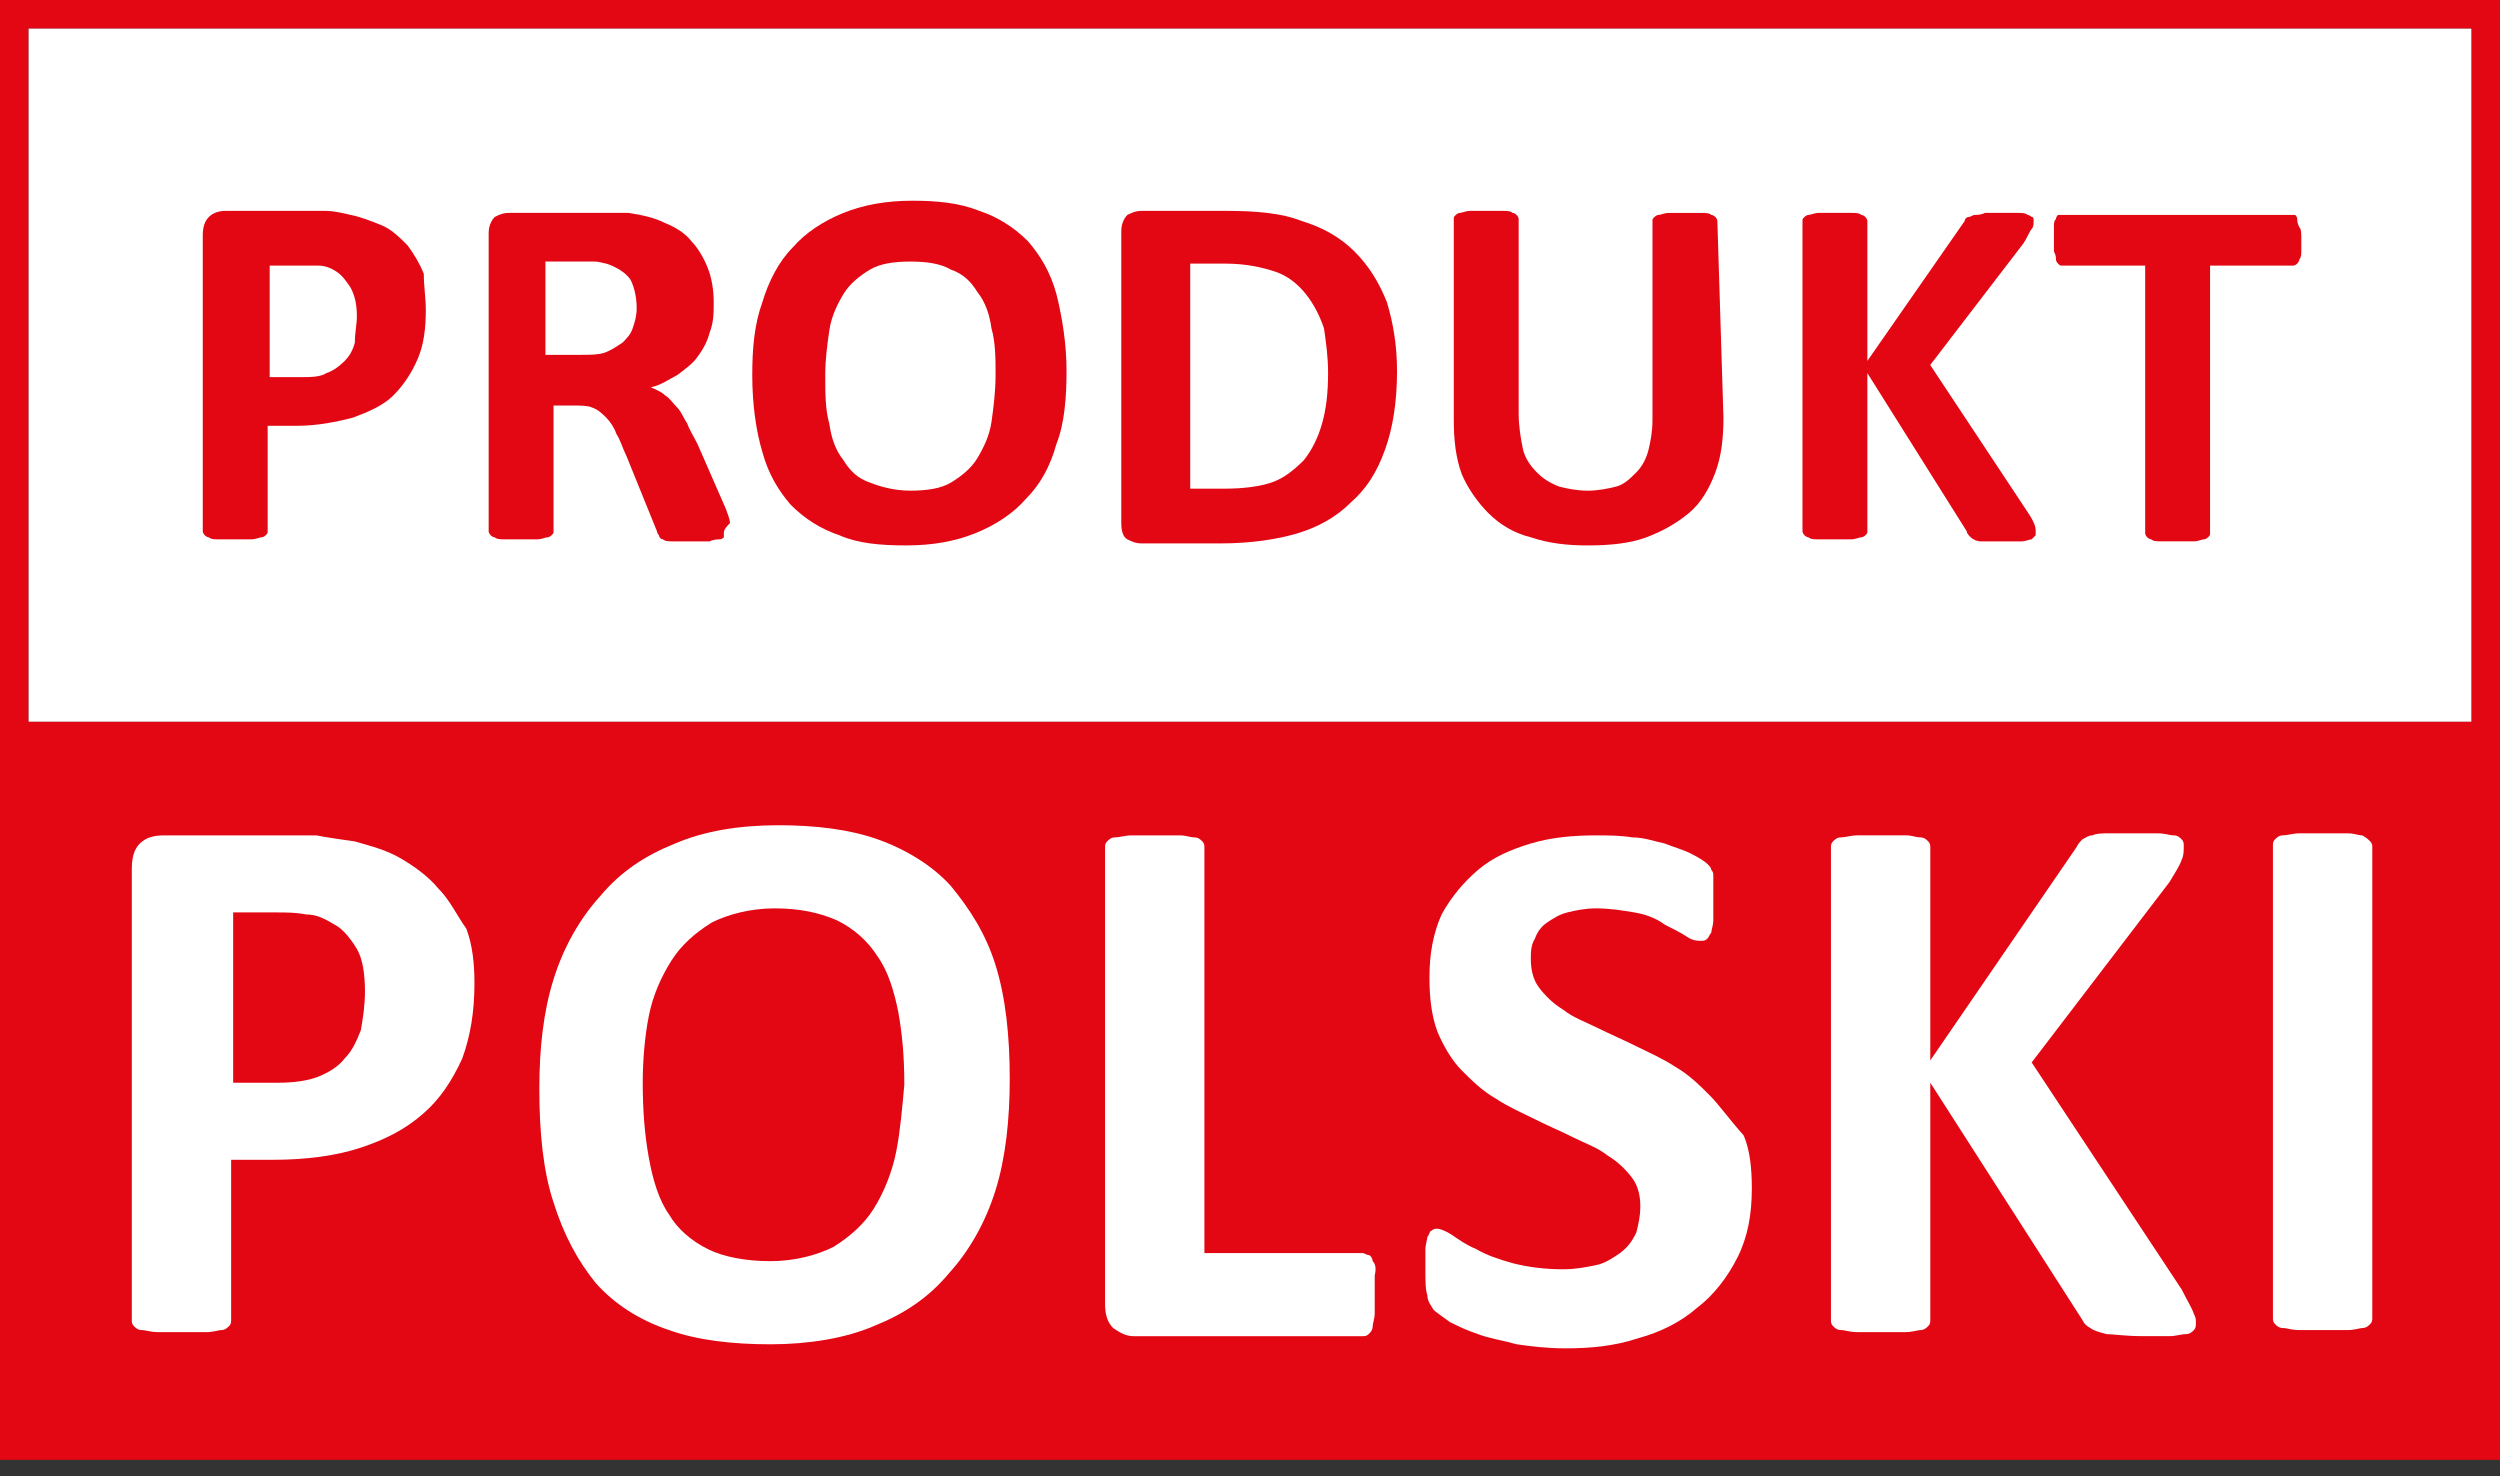 <svg width="127" height="75" viewBox="0 0 127 75" fill="none" xmlns="http://www.w3.org/2000/svg">
<rect x="0" y="0" width="127" height="75" fill="#333333" stroke="none"/>
<path d="M125.557 1.442V36.669H1.441V1.442H125.557Z" fill="white"/>
<path d="M127 36.771V0H0V36.771V38.213V74.161H127V36.771ZM1.442 1.442H125.558V36.668H1.442V1.442Z" fill="#E30613"/>
<path d="M22.248 45.114C21.733 44.496 21.012 43.981 20.291 43.569C19.57 43.157 18.746 42.952 18.025 42.745C17.304 42.642 16.583 42.539 16.068 42.437C15.553 42.437 14.935 42.437 14.317 42.437H8.343C7.828 42.437 7.416 42.539 7.107 42.849C6.798 43.157 6.695 43.569 6.695 44.188V67.054C6.695 67.157 6.695 67.26 6.798 67.363C6.901 67.466 7.004 67.569 7.21 67.569C7.416 67.569 7.622 67.672 8.034 67.672C8.343 67.672 8.755 67.672 9.27 67.672C9.785 67.672 10.197 67.672 10.506 67.672C10.815 67.672 11.124 67.569 11.227 67.569C11.433 67.569 11.536 67.466 11.639 67.363C11.742 67.26 11.742 67.157 11.742 67.054V58.917H13.905C15.553 58.917 17.098 58.711 18.334 58.299C19.57 57.887 20.6 57.372 21.527 56.548C22.351 55.827 22.969 54.9 23.484 53.767C23.896 52.634 24.102 51.398 24.102 49.956C24.102 48.926 23.999 47.999 23.69 47.175C23.175 46.454 22.866 45.733 22.248 45.114ZM18.334 52.325C18.128 52.84 17.922 53.355 17.51 53.767C17.201 54.179 16.686 54.488 16.171 54.694C15.656 54.9 14.935 55.003 14.111 55.003H11.845V46.351H14.008C14.523 46.351 15.038 46.351 15.553 46.454C16.068 46.454 16.48 46.66 16.995 46.969C17.407 47.175 17.819 47.69 18.128 48.205C18.437 48.72 18.54 49.544 18.54 50.368C18.54 51.089 18.437 51.707 18.334 52.325Z" fill="white"/>
<path d="M48.308 45.012C47.381 43.982 46.042 43.158 44.6 42.643C43.158 42.128 41.407 41.922 39.553 41.922C37.492 41.922 35.742 42.231 34.3 42.849C32.755 43.467 31.518 44.291 30.488 45.527C29.459 46.66 28.634 48.102 28.119 49.75C27.604 51.398 27.398 53.252 27.398 55.312C27.398 57.578 27.604 59.535 28.119 61.08C28.634 62.728 29.355 64.067 30.282 65.2C31.209 66.23 32.446 67.054 33.99 67.569C35.432 68.084 37.184 68.29 39.141 68.29C41.097 68.29 42.952 67.981 44.394 67.363C45.939 66.745 47.175 65.921 48.205 64.685C49.235 63.552 50.059 62.11 50.574 60.462C51.089 58.814 51.295 56.857 51.295 54.797C51.295 52.634 51.089 50.677 50.574 49.029C50.059 47.381 49.235 46.145 48.308 45.012ZM45.527 58.505C45.321 59.535 44.909 60.565 44.394 61.389C43.879 62.213 43.158 62.831 42.334 63.346C41.51 63.758 40.377 64.067 39.141 64.067C37.904 64.067 36.772 63.861 35.947 63.449C35.123 63.037 34.403 62.419 33.99 61.698C33.475 60.977 33.166 59.947 32.961 58.814C32.755 57.681 32.651 56.445 32.651 55.003C32.651 53.87 32.755 52.634 32.961 51.604C33.166 50.574 33.578 49.647 34.093 48.823C34.608 47.999 35.33 47.381 36.154 46.866C36.977 46.454 38.111 46.145 39.346 46.145C40.583 46.145 41.612 46.351 42.54 46.763C43.364 47.175 44.085 47.793 44.6 48.617C45.115 49.338 45.424 50.368 45.63 51.398C45.836 52.531 45.939 53.664 45.939 55.106C45.836 56.239 45.733 57.475 45.527 58.505Z" fill="white"/>
<path d="M69.733 64.067C69.733 63.964 69.63 63.758 69.527 63.758C69.424 63.758 69.321 63.655 69.218 63.655H61.184V43.054C61.184 42.952 61.184 42.849 61.081 42.745C60.978 42.642 60.875 42.539 60.669 42.539C60.463 42.539 60.257 42.437 59.948 42.437C59.639 42.437 59.227 42.437 58.712 42.437C58.197 42.437 57.785 42.437 57.476 42.437C57.167 42.437 56.858 42.539 56.652 42.539C56.446 42.539 56.343 42.642 56.24 42.745C56.137 42.849 56.137 42.952 56.137 43.054V66.23C56.137 66.745 56.24 67.157 56.549 67.466C56.858 67.672 57.167 67.878 57.579 67.878H69.218C69.321 67.878 69.424 67.878 69.527 67.775C69.63 67.672 69.733 67.569 69.733 67.363C69.733 67.26 69.836 66.951 69.836 66.745C69.836 66.539 69.836 66.127 69.836 65.715C69.836 65.303 69.836 64.994 69.836 64.788C69.939 64.376 69.836 64.17 69.733 64.067Z" fill="white"/>
<path d="M86.83 55.621C86.315 55.106 85.8 54.591 85.079 54.179C84.461 53.767 83.74 53.458 83.122 53.149C82.504 52.84 81.783 52.531 81.165 52.222C80.547 51.913 79.929 51.707 79.414 51.295C78.899 50.986 78.487 50.574 78.178 50.162C77.869 49.75 77.766 49.235 77.766 48.72C77.766 48.411 77.766 47.999 77.972 47.69C78.075 47.381 78.281 47.072 78.59 46.866C78.899 46.66 79.208 46.454 79.62 46.351C80.032 46.248 80.547 46.145 81.062 46.145C81.783 46.145 82.401 46.248 83.019 46.351C83.637 46.454 84.152 46.66 84.564 46.969C84.976 47.175 85.388 47.381 85.697 47.587C86.006 47.793 86.212 47.793 86.418 47.793C86.521 47.793 86.624 47.793 86.727 47.69C86.83 47.587 86.83 47.484 86.933 47.381C86.933 47.278 87.036 46.969 87.036 46.763C87.036 46.557 87.036 46.248 87.036 45.836C87.036 45.526 87.036 45.218 87.036 45.011C87.036 44.806 87.036 44.599 87.036 44.496C87.036 44.394 87.036 44.291 86.933 44.188C86.933 44.084 86.83 43.981 86.727 43.879C86.624 43.776 86.315 43.569 85.903 43.364C85.491 43.157 85.079 43.054 84.564 42.849C84.049 42.745 83.534 42.539 82.916 42.539C82.298 42.437 81.68 42.437 81.062 42.437C79.929 42.437 78.796 42.539 77.766 42.849C76.736 43.157 75.809 43.569 75.088 44.188C74.367 44.806 73.749 45.526 73.234 46.454C72.822 47.381 72.616 48.411 72.616 49.647C72.616 50.677 72.719 51.604 73.028 52.428C73.337 53.149 73.749 53.87 74.264 54.385C74.779 54.9 75.294 55.415 76.015 55.827C76.633 56.239 77.354 56.548 77.972 56.857C78.59 57.166 79.311 57.475 79.929 57.784C80.547 58.093 81.165 58.299 81.68 58.711C82.195 59.02 82.607 59.432 82.916 59.844C83.225 60.256 83.328 60.771 83.328 61.286C83.328 61.801 83.225 62.213 83.122 62.625C82.916 63.037 82.71 63.346 82.298 63.655C81.989 63.861 81.577 64.17 81.062 64.273C80.547 64.376 80.032 64.479 79.414 64.479C78.487 64.479 77.663 64.376 76.839 64.17C76.118 63.964 75.5 63.758 74.985 63.449C74.47 63.243 74.058 62.934 73.749 62.728C73.44 62.522 73.131 62.419 73.028 62.419C72.925 62.419 72.822 62.419 72.719 62.522C72.616 62.522 72.616 62.728 72.513 62.831C72.513 62.934 72.41 63.243 72.41 63.449C72.41 63.655 72.41 64.067 72.41 64.479C72.41 65.097 72.41 65.509 72.513 65.818C72.513 66.127 72.719 66.333 72.822 66.539C72.925 66.642 73.234 66.848 73.646 67.157C74.058 67.363 74.47 67.569 75.088 67.775C75.603 67.981 76.324 68.084 77.045 68.29C77.766 68.393 78.59 68.496 79.517 68.496C80.753 68.496 81.989 68.393 83.225 67.981C84.358 67.672 85.388 67.157 86.212 66.436C87.036 65.818 87.757 64.891 88.272 63.861C88.787 62.831 88.993 61.698 88.993 60.359C88.993 59.329 88.89 58.402 88.581 57.681C87.757 56.754 87.345 56.136 86.83 55.621Z" fill="white"/>
<path d="M110.831 65.508L103.209 53.972L110.213 44.805C110.522 44.29 110.728 43.981 110.831 43.672C110.934 43.466 110.934 43.26 110.934 42.951C110.934 42.848 110.934 42.745 110.831 42.642C110.728 42.539 110.625 42.436 110.419 42.436C110.213 42.436 110.007 42.333 109.595 42.333C109.286 42.333 108.874 42.333 108.359 42.333C107.844 42.333 107.432 42.333 107.123 42.333C106.814 42.333 106.505 42.333 106.299 42.436C106.093 42.436 105.99 42.539 105.784 42.642C105.681 42.745 105.578 42.848 105.475 43.054L98.059 53.869V43.054C98.059 42.951 98.059 42.848 97.956 42.745C97.853 42.642 97.75 42.539 97.544 42.539C97.338 42.539 97.132 42.436 96.823 42.436C96.514 42.436 96.102 42.436 95.587 42.436C95.072 42.436 94.66 42.436 94.351 42.436C94.042 42.436 93.733 42.539 93.527 42.539C93.321 42.539 93.218 42.642 93.115 42.745C93.012 42.848 93.012 42.951 93.012 43.054V67.053C93.012 67.156 93.012 67.259 93.115 67.362C93.218 67.465 93.321 67.568 93.527 67.568C93.733 67.568 93.939 67.671 94.351 67.671C94.66 67.671 95.072 67.671 95.587 67.671C96.102 67.671 96.514 67.671 96.823 67.671C97.132 67.671 97.441 67.568 97.544 67.568C97.75 67.568 97.853 67.465 97.956 67.362C98.059 67.259 98.059 67.156 98.059 67.053V55.002L105.784 67.053C105.887 67.259 105.99 67.362 106.196 67.465C106.299 67.568 106.608 67.671 107.02 67.774C107.329 67.774 107.947 67.877 108.874 67.877C109.389 67.877 109.801 67.877 110.213 67.877C110.522 67.877 110.831 67.774 111.037 67.774C111.243 67.774 111.346 67.671 111.449 67.568C111.552 67.465 111.552 67.362 111.552 67.156C111.552 67.053 111.552 66.95 111.449 66.744C111.346 66.435 111.14 66.126 110.831 65.508Z" fill="white"/>
<path d="M119.997 42.436C119.791 42.436 119.585 42.333 119.276 42.333C118.967 42.333 118.555 42.333 118.04 42.333C117.525 42.333 117.113 42.333 116.804 42.333C116.495 42.333 116.186 42.436 115.98 42.436C115.774 42.436 115.671 42.539 115.568 42.642C115.465 42.745 115.465 42.848 115.465 42.951V66.95C115.465 67.053 115.465 67.156 115.568 67.259C115.671 67.362 115.774 67.465 115.98 67.465C116.186 67.465 116.392 67.568 116.804 67.568C117.113 67.568 117.525 67.568 118.04 67.568C118.555 67.568 118.967 67.568 119.276 67.568C119.585 67.568 119.894 67.465 119.997 67.465C120.203 67.465 120.306 67.362 120.409 67.259C120.512 67.156 120.512 67.053 120.512 66.95V43.054C120.512 42.951 120.512 42.848 120.409 42.745C120.306 42.642 120.203 42.539 119.997 42.436Z" fill="white"/>
<path d="M21.631 15.76C21.631 16.687 21.528 17.511 21.219 18.232C20.91 18.953 20.498 19.571 19.983 20.086C19.468 20.601 18.747 20.91 17.923 21.219C17.099 21.425 16.172 21.631 15.039 21.631H13.597V26.987C13.597 27.09 13.597 27.09 13.494 27.193C13.494 27.193 13.391 27.296 13.288 27.296C13.185 27.296 12.979 27.399 12.773 27.399C12.567 27.399 12.258 27.399 11.949 27.399C11.64 27.399 11.331 27.399 11.125 27.399C10.919 27.399 10.713 27.399 10.61 27.296C10.507 27.296 10.404 27.193 10.404 27.193C10.404 27.193 10.301 27.09 10.301 26.987V11.949C10.301 11.537 10.404 11.228 10.61 11.022C10.816 10.816 11.125 10.713 11.434 10.713H15.451C15.863 10.713 16.172 10.713 16.584 10.713C16.893 10.713 17.408 10.816 17.82 10.919C18.335 11.022 18.85 11.228 19.365 11.434C19.88 11.64 20.292 12.052 20.704 12.464C21.013 12.876 21.322 13.391 21.528 13.906C21.528 14.524 21.631 15.142 21.631 15.76ZM18.129 16.069C18.129 15.451 18.026 15.039 17.82 14.627C17.614 14.318 17.408 14.009 17.099 13.803C16.79 13.597 16.481 13.494 16.172 13.494C15.863 13.494 15.554 13.494 15.142 13.494H13.7V19.159H15.245C15.76 19.159 16.275 19.159 16.584 18.953C16.893 18.85 17.202 18.644 17.511 18.335C17.717 18.129 17.923 17.82 18.026 17.408C18.026 16.893 18.129 16.481 18.129 16.069Z" fill="#E30613"/>
<path d="M36.772 27.09C36.772 27.193 36.772 27.193 36.772 27.296C36.772 27.296 36.669 27.399 36.566 27.399C36.463 27.399 36.257 27.399 36.051 27.502C35.845 27.502 35.433 27.502 35.021 27.502C34.712 27.502 34.403 27.502 34.197 27.502C33.991 27.502 33.785 27.502 33.682 27.399C33.579 27.399 33.476 27.296 33.476 27.193C33.476 27.193 33.373 27.09 33.373 26.987L31.828 23.175C31.622 22.764 31.519 22.352 31.313 22.043C31.21 21.733 31.004 21.424 30.798 21.218C30.592 21.012 30.386 20.806 30.077 20.703C29.871 20.601 29.459 20.601 29.15 20.601H28.12V26.987C28.12 27.09 28.12 27.09 28.017 27.193C28.017 27.193 27.914 27.296 27.811 27.296C27.708 27.296 27.502 27.399 27.296 27.399C27.09 27.399 26.781 27.399 26.472 27.399C26.163 27.399 25.854 27.399 25.648 27.399C25.442 27.399 25.236 27.399 25.133 27.296C25.03 27.296 24.927 27.193 24.927 27.193C24.927 27.193 24.824 27.09 24.824 26.987V11.845C24.824 11.536 24.927 11.227 25.133 11.021C25.339 10.918 25.545 10.815 25.854 10.815H30.18C30.592 10.815 31.004 10.815 31.21 10.815C31.519 10.815 31.725 10.815 31.931 10.815C32.549 10.918 33.167 11.021 33.785 11.33C34.3 11.536 34.815 11.845 35.124 12.257C35.433 12.566 35.742 13.081 35.948 13.597C36.154 14.111 36.257 14.729 36.257 15.348C36.257 15.863 36.257 16.378 36.051 16.892C35.948 17.305 35.742 17.716 35.433 18.128C35.227 18.438 34.815 18.747 34.403 19.055C33.991 19.262 33.579 19.57 33.064 19.674C33.27 19.776 33.579 19.88 33.785 20.085C33.991 20.189 34.197 20.497 34.403 20.703C34.609 20.91 34.712 21.218 34.918 21.527C35.021 21.837 35.227 22.145 35.433 22.558L36.875 25.854C36.978 26.163 37.081 26.369 37.081 26.575C36.772 26.884 36.772 26.987 36.772 27.09ZM32.343 15.656C32.343 15.142 32.24 14.627 32.034 14.214C31.828 13.905 31.416 13.597 30.798 13.39C30.695 13.39 30.489 13.287 30.18 13.287C29.974 13.287 29.665 13.287 29.253 13.287H27.708V18.026H29.459C29.974 18.026 30.386 18.026 30.695 17.922C31.004 17.82 31.313 17.613 31.622 17.407C31.828 17.201 32.034 16.995 32.137 16.686C32.24 16.378 32.343 16.069 32.343 15.656Z" fill="#E30613"/>
<path d="M54.18 18.849C54.18 20.188 54.077 21.527 53.665 22.557C53.356 23.69 52.841 24.617 52.12 25.338C51.502 26.059 50.575 26.677 49.545 27.089C48.515 27.501 47.382 27.707 46.043 27.707C44.704 27.707 43.571 27.604 42.644 27.192C41.717 26.883 40.893 26.368 40.172 25.647C39.554 24.926 39.039 24.102 38.73 22.969C38.421 21.939 38.215 20.6 38.215 19.055C38.215 17.716 38.318 16.48 38.73 15.347C39.039 14.317 39.554 13.287 40.275 12.566C40.893 11.845 41.82 11.227 42.85 10.815C43.88 10.403 45.013 10.197 46.352 10.197C47.588 10.197 48.721 10.3 49.751 10.712C50.678 11.021 51.502 11.536 52.223 12.257C52.841 12.978 53.356 13.802 53.665 14.935C53.974 16.171 54.18 17.51 54.18 18.849ZM50.575 19.055C50.575 18.231 50.575 17.407 50.369 16.686C50.266 15.965 50.06 15.347 49.648 14.832C49.339 14.317 48.927 13.905 48.309 13.699C47.794 13.39 47.073 13.287 46.249 13.287C45.425 13.287 44.704 13.39 44.189 13.699C43.674 14.008 43.159 14.42 42.85 14.935C42.541 15.45 42.232 16.068 42.129 16.789C42.026 17.51 41.923 18.231 41.923 19.055C41.923 19.982 41.923 20.806 42.129 21.527C42.232 22.248 42.438 22.866 42.85 23.381C43.159 23.896 43.571 24.308 44.189 24.514C44.704 24.72 45.425 24.926 46.249 24.926C47.073 24.926 47.794 24.823 48.309 24.514C48.824 24.205 49.339 23.793 49.648 23.278C49.957 22.763 50.266 22.145 50.369 21.424C50.472 20.703 50.575 19.879 50.575 19.055Z" fill="#E30613"/>
<path d="M70.969 18.85C70.969 20.395 70.763 21.734 70.351 22.867C69.939 24 69.424 24.824 68.6 25.545C67.879 26.266 66.952 26.781 65.922 27.09C64.892 27.399 63.553 27.605 62.008 27.605H57.991C57.682 27.605 57.476 27.502 57.27 27.399C57.064 27.296 56.961 26.987 56.961 26.575V11.743C56.961 11.434 57.064 11.125 57.27 10.919C57.476 10.816 57.682 10.713 57.991 10.713H62.317C63.759 10.713 65.098 10.816 66.128 11.228C67.158 11.537 68.085 12.052 68.806 12.773C69.527 13.494 70.042 14.318 70.454 15.348C70.763 16.378 70.969 17.511 70.969 18.85ZM67.467 18.953C67.467 18.129 67.364 17.408 67.261 16.687C67.055 16.069 66.746 15.451 66.334 14.936C65.922 14.421 65.407 14.009 64.789 13.803C64.171 13.597 63.347 13.391 62.214 13.391H60.463V24.824H62.214C63.141 24.824 63.965 24.721 64.583 24.515C65.201 24.309 65.716 23.897 66.231 23.382C66.643 22.867 66.952 22.249 67.158 21.528C67.364 20.807 67.467 19.983 67.467 18.953Z" fill="#E30613"/>
<path d="M87.551 21.219C87.551 22.249 87.448 23.176 87.139 24C86.83 24.824 86.418 25.545 85.8 26.06C85.182 26.575 84.461 26.987 83.637 27.296C82.813 27.605 81.783 27.708 80.65 27.708C79.62 27.708 78.693 27.605 77.766 27.296C76.942 27.09 76.221 26.678 75.603 26.06C75.088 25.545 74.573 24.824 74.264 24.103C73.955 23.279 73.852 22.352 73.852 21.322V11.125C73.852 11.022 73.852 11.022 73.955 10.919C73.955 10.919 74.058 10.816 74.161 10.816C74.264 10.816 74.47 10.713 74.676 10.713C74.882 10.713 75.191 10.713 75.5 10.713C75.809 10.713 76.118 10.713 76.324 10.713C76.53 10.713 76.736 10.713 76.839 10.816C76.942 10.816 77.045 10.919 77.045 10.919C77.045 10.919 77.148 11.022 77.148 11.125V21.013C77.148 21.631 77.251 22.249 77.354 22.764C77.457 23.279 77.766 23.691 78.075 24C78.384 24.309 78.693 24.515 79.208 24.721C79.62 24.824 80.135 24.927 80.65 24.927C81.165 24.927 81.68 24.824 82.092 24.721C82.504 24.618 82.813 24.309 83.122 24C83.431 23.691 83.637 23.279 83.74 22.867C83.843 22.455 83.946 21.94 83.946 21.322V11.228C83.946 11.125 83.946 11.125 84.049 11.022C84.049 11.022 84.152 10.919 84.255 10.919C84.358 10.919 84.564 10.816 84.77 10.816C84.976 10.816 85.285 10.816 85.594 10.816C85.903 10.816 86.212 10.816 86.418 10.816C86.624 10.816 86.83 10.816 86.933 10.919C87.036 10.919 87.139 11.022 87.139 11.022C87.139 11.022 87.242 11.125 87.242 11.228L87.551 21.219Z" fill="#E30613"/>
<path d="M103.411 26.987C103.411 27.09 103.411 27.193 103.411 27.193C103.411 27.193 103.308 27.296 103.205 27.399C103.102 27.399 102.896 27.502 102.69 27.502C102.484 27.502 102.175 27.502 101.866 27.502C101.351 27.502 100.939 27.502 100.63 27.502C100.424 27.502 100.218 27.399 100.115 27.296C100.012 27.193 99.909 27.09 99.909 26.987L94.862 18.953V26.987C94.862 27.09 94.862 27.09 94.759 27.193C94.759 27.193 94.656 27.296 94.553 27.296C94.45 27.296 94.244 27.399 94.038 27.399C93.832 27.399 93.523 27.399 93.214 27.399C92.905 27.399 92.596 27.399 92.39 27.399C92.184 27.399 91.978 27.399 91.875 27.296C91.772 27.296 91.669 27.193 91.669 27.193C91.669 27.193 91.566 27.09 91.566 26.987V11.227C91.566 11.124 91.566 11.124 91.669 11.021C91.669 11.021 91.772 10.918 91.875 10.918C91.978 10.918 92.184 10.815 92.39 10.815C92.596 10.815 92.905 10.815 93.214 10.815C93.523 10.815 93.832 10.815 94.038 10.815C94.244 10.815 94.45 10.815 94.553 10.918C94.656 10.918 94.759 11.021 94.759 11.021C94.759 11.021 94.862 11.124 94.862 11.227V18.334L99.806 11.227C99.806 11.124 99.909 11.021 100.012 11.021C100.115 11.021 100.218 10.918 100.321 10.918C100.424 10.918 100.63 10.918 100.836 10.815C101.042 10.815 101.351 10.815 101.66 10.815C101.969 10.815 102.278 10.815 102.484 10.815C102.69 10.815 102.896 10.815 102.999 10.918C103.102 10.918 103.205 11.021 103.205 11.021C103.308 11.021 103.309 11.124 103.309 11.227C103.309 11.33 103.308 11.536 103.205 11.639C103.102 11.742 102.999 12.051 102.793 12.36L98.055 18.541L103.102 26.163C103.308 26.472 103.411 26.781 103.411 26.884V26.987Z" fill="#E30613"/>
<path d="M116.906 12.154C116.906 12.36 116.906 12.566 116.906 12.772C116.906 12.875 116.906 13.081 116.803 13.184C116.803 13.287 116.7 13.39 116.7 13.39C116.7 13.39 116.597 13.493 116.494 13.493H112.271V27.089C112.271 27.192 112.271 27.192 112.168 27.295C112.168 27.295 112.065 27.398 111.962 27.398C111.859 27.398 111.653 27.501 111.447 27.501C111.241 27.501 110.932 27.501 110.623 27.501C110.314 27.501 110.005 27.501 109.799 27.501C109.593 27.501 109.387 27.501 109.284 27.398C109.181 27.398 109.078 27.295 109.078 27.295C109.078 27.295 108.975 27.192 108.975 27.089V13.493H104.752C104.649 13.493 104.649 13.493 104.546 13.39C104.546 13.39 104.443 13.287 104.443 13.184C104.443 13.081 104.443 12.978 104.34 12.772C104.34 12.669 104.34 12.36 104.34 12.154C104.34 11.948 104.34 11.742 104.34 11.536C104.34 11.33 104.34 11.227 104.443 11.124C104.443 11.021 104.546 10.918 104.546 10.918C104.649 10.918 104.649 10.918 104.752 10.918H116.391C116.494 10.918 116.494 10.918 116.597 10.918C116.597 10.918 116.7 11.021 116.7 11.124C116.7 11.227 116.7 11.33 116.803 11.536C116.906 11.639 116.906 11.845 116.906 12.154Z" fill="#E30613"/>
</svg>
